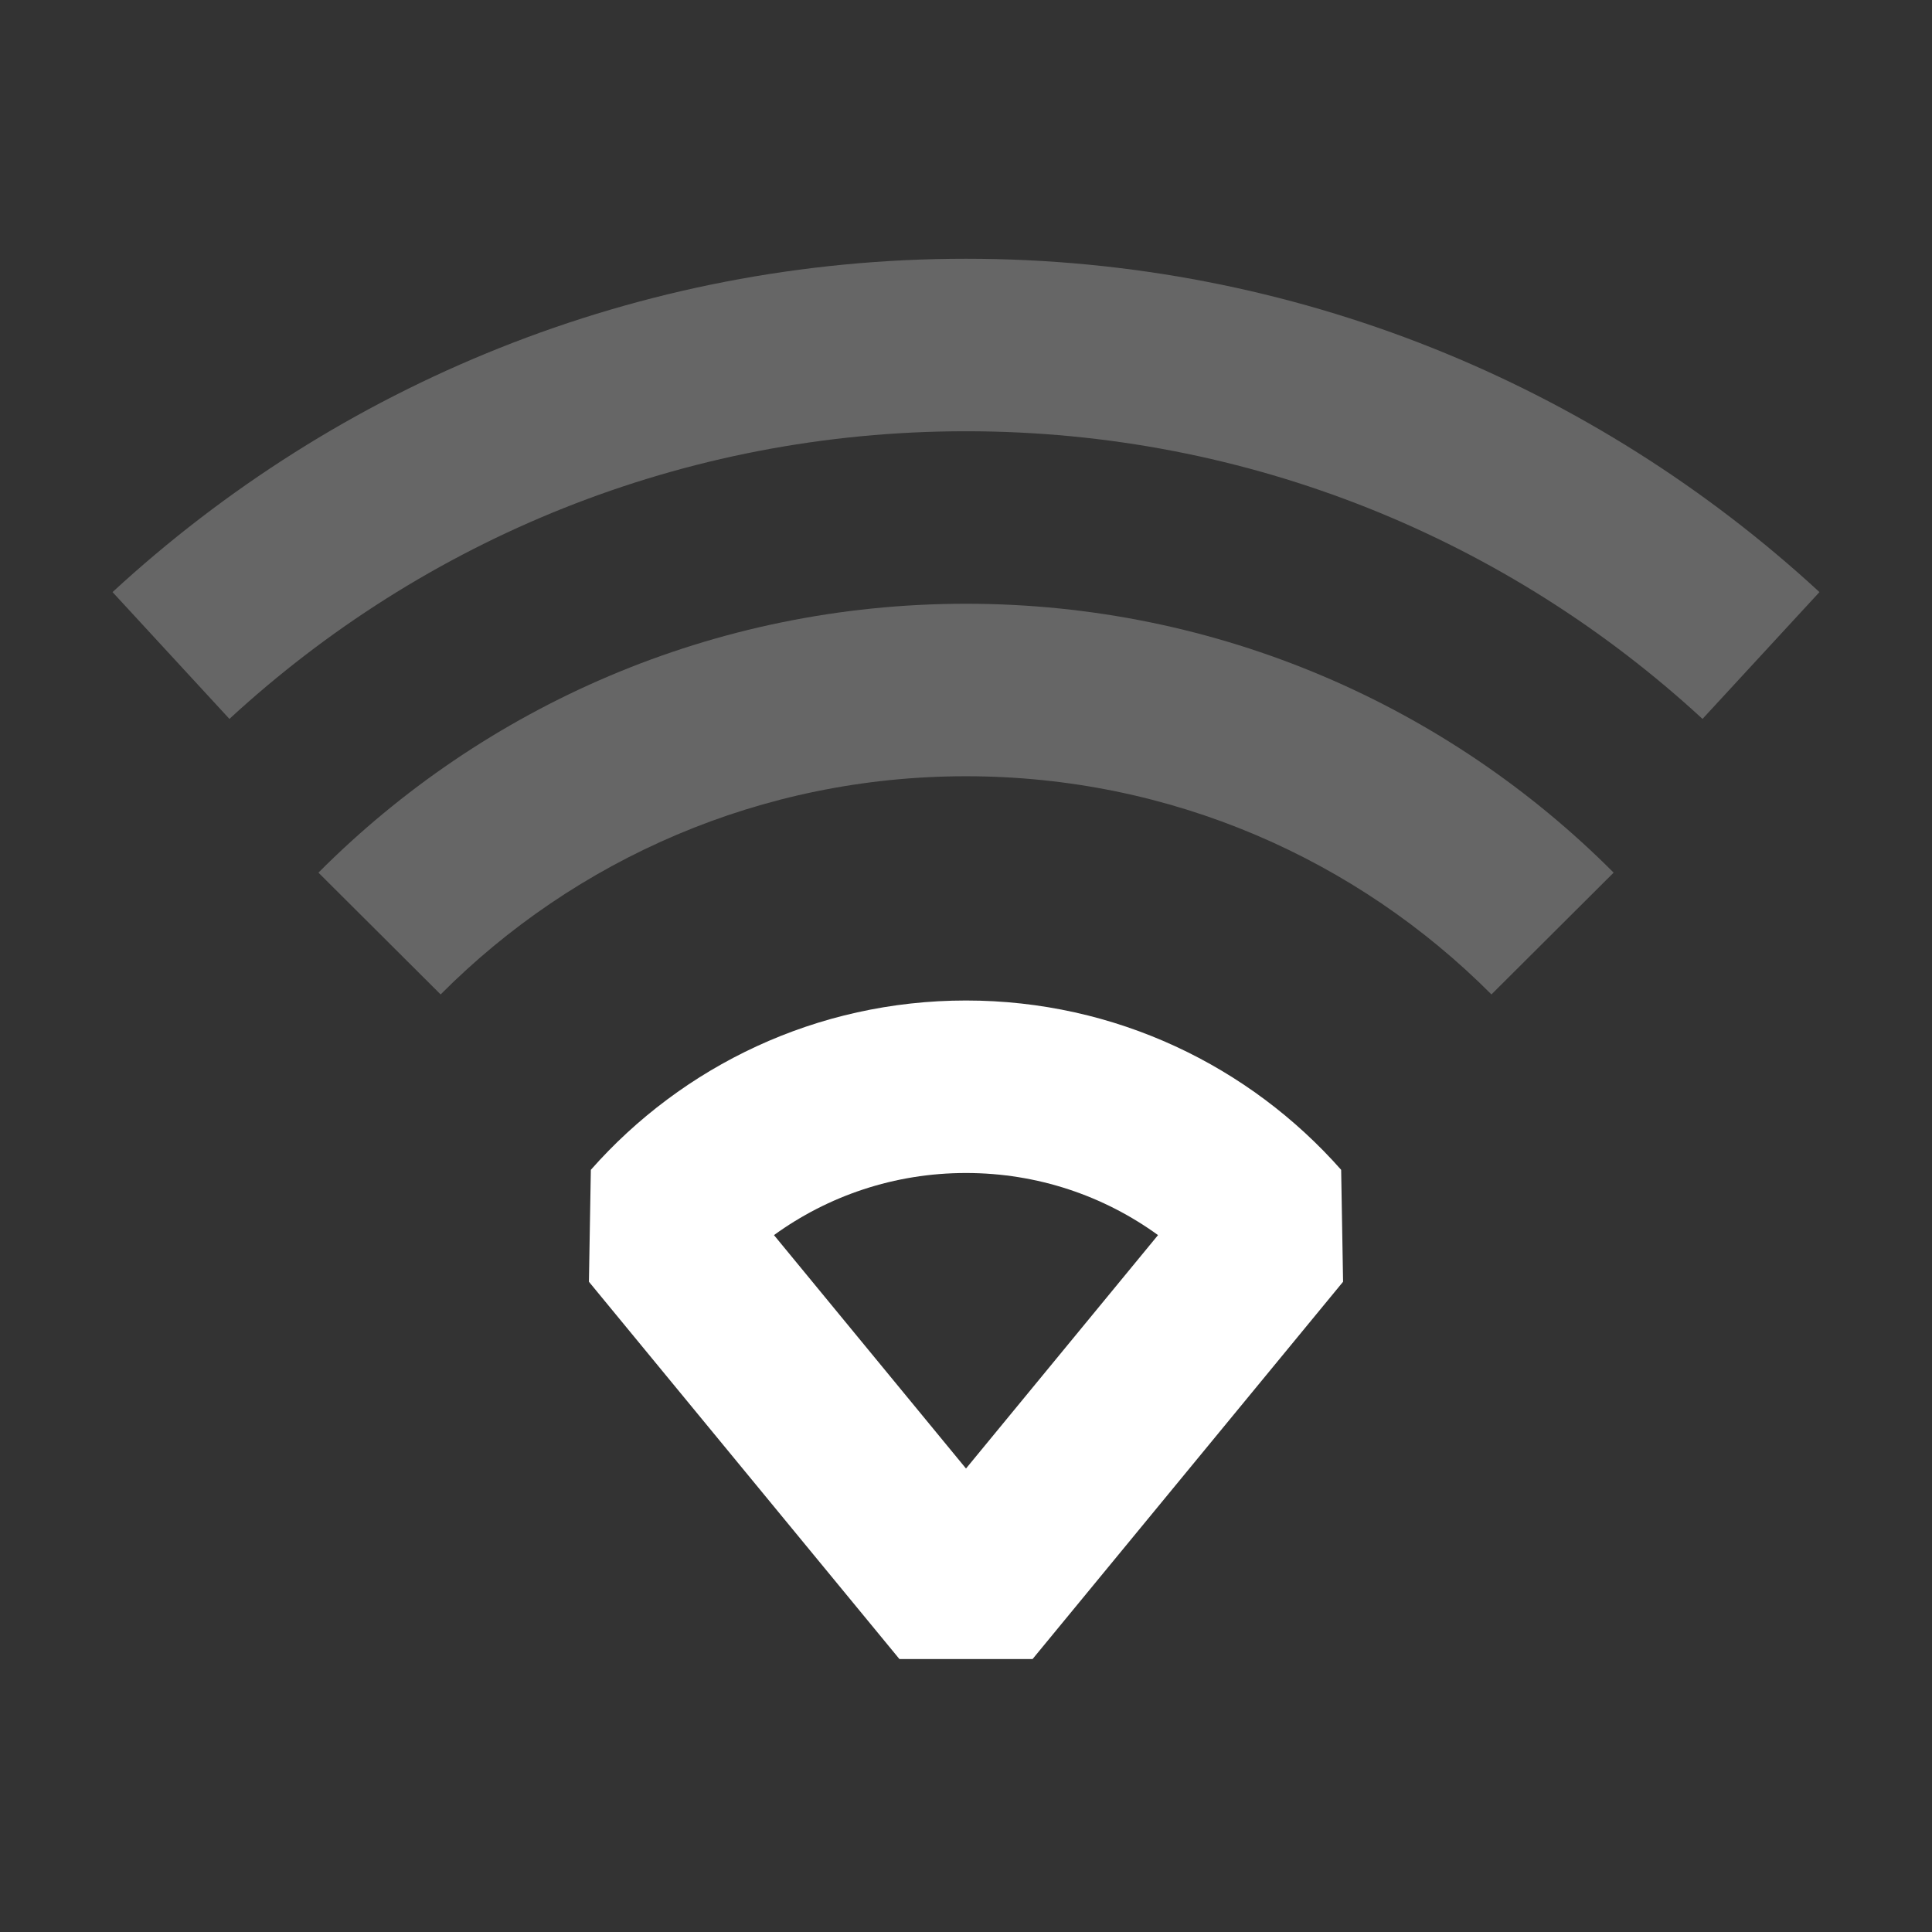 <svg width="28" height="28" viewBox="0 0 28 28" fill="none" xmlns="http://www.w3.org/2000/svg">
<rect x="0" y="0" width="28" height="28" fill="#333333" stroke="none"/>
<path fill-rule="evenodd" clip-rule="evenodd" d="M14 14.5C11.834 14.5 9.889 15.451 8.563 16.954L8.535 18.576L13.035 24.044H14.965L19.465 18.576L19.437 16.954C18.11 15.451 16.166 14.5 14 14.5ZM14 21.283L11.217 17.9C11.999 17.333 12.96 17 14 17C15.04 17 16.001 17.333 16.783 17.9L14 21.283Z" fill="white"/>
<path d="M14 6.25C9.88 6.25 6.133 7.83 3.325 10.419L1.631 8.581C4.882 5.583 9.228 3.75 14 3.75C18.772 3.75 23.118 5.583 26.369 8.581L24.674 10.419C21.867 7.83 18.119 6.25 14 6.25Z" fill="#666666"/>
<path d="M14 11.25C11.025 11.25 8.333 12.457 6.386 14.412L4.615 12.647C7.012 10.241 10.333 8.75 14 8.75C17.667 8.75 20.988 10.241 23.386 12.647L21.615 14.412C19.667 12.457 16.976 11.25 14 11.25Z" fill="#666666"/>
</svg>
